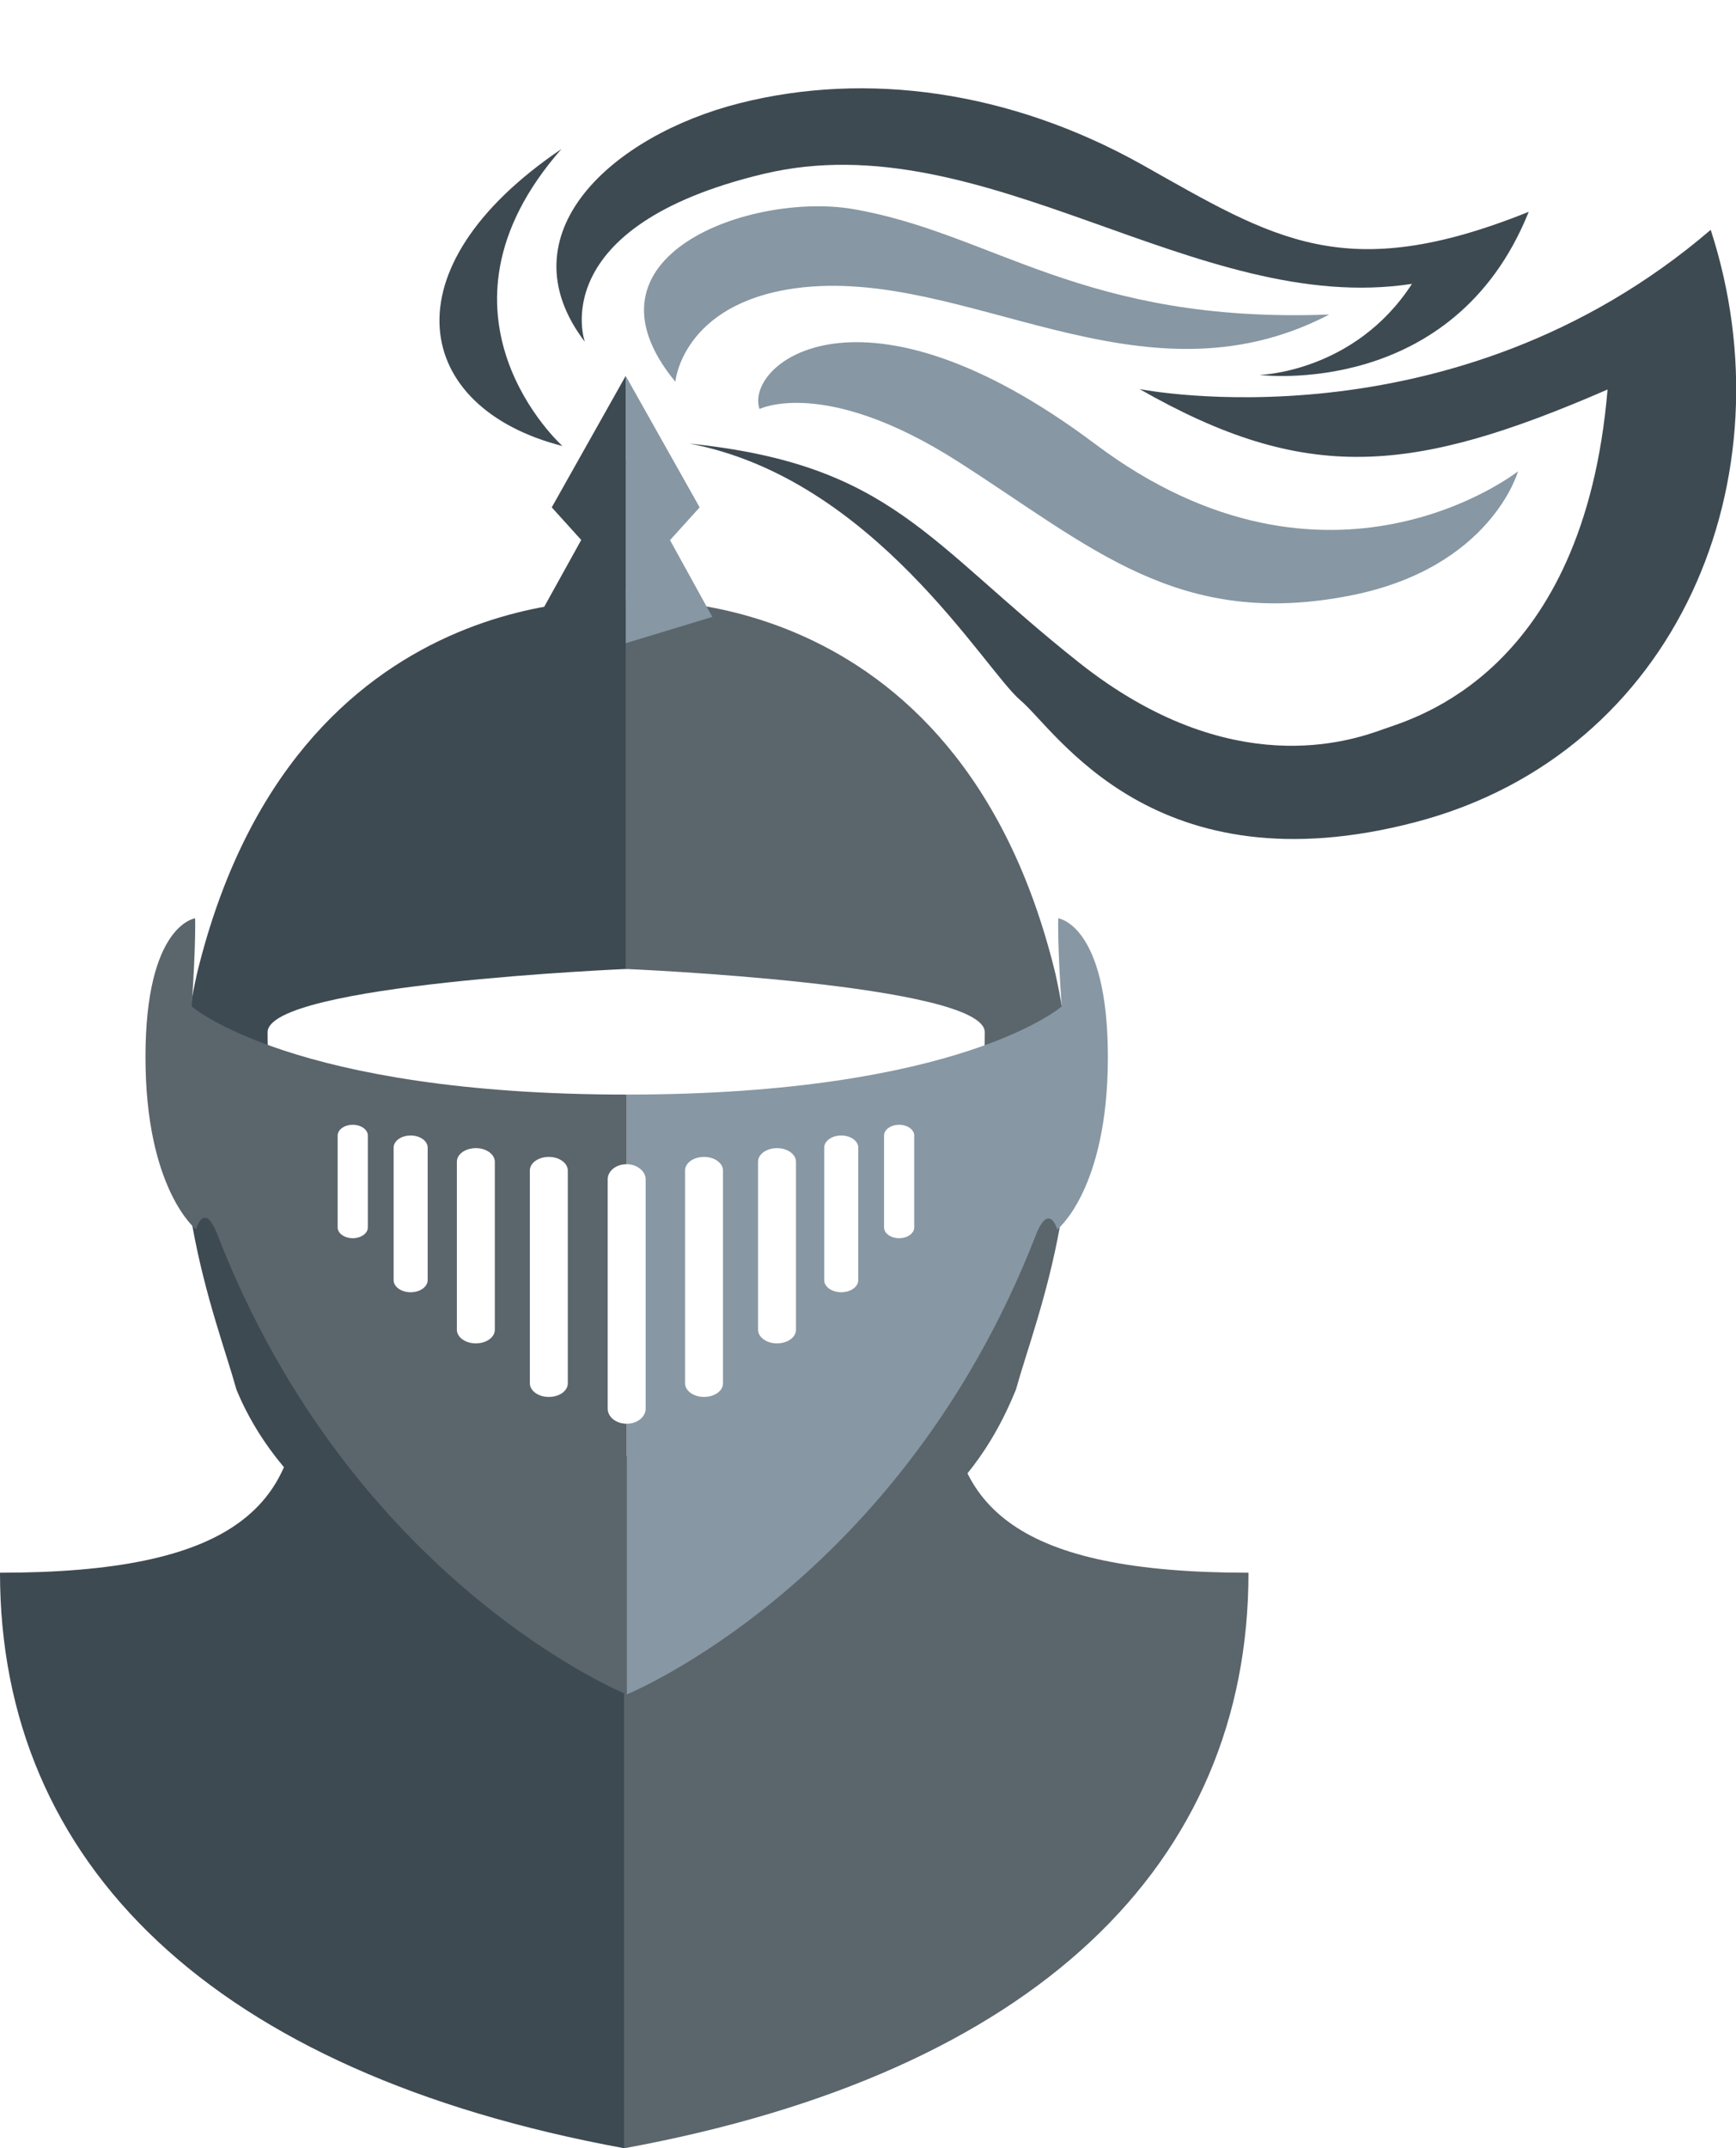 <?xml version="1.0" encoding="utf-8"?>
<!-- Generator: Adobe Illustrator 19.2.0, SVG Export Plug-In . SVG Version: 6.00 Build 0)  -->
<svg version="1.1" id="Layer_1" xmlns="http://www.w3.org/2000/svg" xmlns:xlink="http://www.w3.org/1999/xlink" x="0px" y="0px"
	 viewBox="0 0 356.8 441.2" style="enable-background:new 0 0 356.8 441.2;" xml:space="preserve">
<style type="text/css">
	.st0{fill:#5B656C;}
	.st1{fill:#3E4A52;}
	.st2{fill:#8797A3;}
</style>
<g id="XMLID_2999_">
	<g id="XMLID_3000_">
		<g id="XMLID_3032_">
			<g id="XMLID_3033_">
				<g id="XMLID_3035_">
					<path id="XMLID_33_" class="st0" d="M128.3,299.3c0,0,40.9-22,66.9-15c0,25.3,13.9,38.7,61.4,38.7
						c0,59.8-43.7,102.7-128.3,118.2C128.3,316.7,128.3,299.3,128.3,299.3z"/>
				</g>
				<path id="XMLID_3034_" class="st1" d="M128.3,299.3c0,0-40.9-22-66.9-15C61.4,309.7,47.4,323,0,323
					c0,59.8,43.7,102.7,128.3,118.2C128.3,316.7,128.3,299.3,128.3,299.3z"/>
			</g>
		</g>
		<g id="XMLID_3001_">
			<g id="XMLID_3007_">
				<g id="XMLID_3008_">
					<g id="XMLID_3009_">
						<g id="XMLID_3026_">
							<path id="XMLID_3031_" class="st1" d="M120.2,70.2c0,0-8.5-23.7,36.8-34.5s88.9,29.4,133.2,22.6
								C278.4,76.5,258.9,77,258.9,77s39.8,5.1,55.3-33.5c-37.8,15.2-52.3,5.6-79.5-9.7c-27.2-15.2-56.6-19.2-82.7-12.6
								S103.3,48,120.2,70.2z"/>
							<path id="XMLID_3030_" class="st1" d="M234.2,79.9c0,0,64.2,12.9,117.4-32.7c16.5,50.7-6.6,107.4-60.5,121.6
								s-74-18.8-81.4-25c-7.4-6.3-30.1-45.5-68-52.7c41.6,4.3,48.9,20.3,80.1,45s56,16,62.4,13.7c6.4-2.3,41.3-11.5,46.2-69.8
								C290.1,97.5,268.4,99.4,234.2,79.9z"/>
							<path id="XMLID_3029_" class="st1" d="M115.6,91.6c0,0-30.1-27-0.2-61C79,55.2,85,83.8,115.6,91.6z"/>
							<path id="XMLID_3028_" class="st2" d="M138.8,78.4c0,0,1.4-16,24.7-19.2c34.8-4.7,70.7,25.7,109.7,5.4
								c-50.8,1.9-69.1-16.8-98.1-21.7C154.5,39.5,117.4,52.4,138.8,78.4z"/>
							<path id="XMLID_3027_" class="st2" d="M156.1,84c0,0,13.4-6.7,40.8,10.8s45.2,34.5,80.7,27.5c28.9-5.7,34.4-25.5,34.4-25.5
								s-38.8,30.5-86.9-5.6S153,74.7,156.1,84z"/>
						</g>
						<g id="XMLID_3023_">
							<path id="XMLID_3025_" class="st1" d="M128.8,123.4c0,0-68.2-6-88.3,76.5c-9,40.2,3.8,70,8.1,85.5
								c5.5,13.4,23.4,41.6,80.2,46.4c-56.3-32.4-73.8-81.3-73.8-119.8c0-9.9,73.8-13,73.8-13V123.4z"/>
							<path id="XMLID_3024_" class="st0" d="M128.6,123.4c0,0,68.2-6,88.3,76.5c9,40.2-3.8,70-8.1,85.5
								c-5.5,13.4-20,41.6-76.8,46.4c56.3-32.4,70.4-81.3,70.4-119.8c0-9.9-73.8-13-73.8-13V123.4z"/>
						</g>
						<g id="XMLID_3010_">
							<path id="XMLID_3017_" class="st2" d="M217.5,188.6c0,0-0.2,4.8,0.7,18.1c0,0-20.7,18.1-89.4,18.1v14.3
								c2.1,0,3.9,1.4,3.9,3.1v47.1c0,1.7-1.7,3.1-3.9,3.1c0,30.2,0,55.6,0,55.6s56.2-22.8,84-94.1c2.8-7.3,4.5-1.4,4.5-1.4
								s10.4-8.2,10.4-35.4S217.5,188.6,217.5,188.6z M148.6,284.1c0,1.6-1.8,2.8-3.9,2.8c-2.2,0-3.9-1.3-3.9-2.8v-43.7
								c0-1.6,1.8-2.8,3.9-2.8c2.2,0,3.9,1.3,3.9,2.8V284.1z M163.6,273.1c0,1.6-1.8,2.8-3.9,2.8c-2.2,0-3.9-1.3-3.9-2.8v-34.5
								c0-1.6,1.8-2.8,3.9-2.8c2.2,0,3.9,1.3,3.9,2.8V273.1z M176.4,262.9c0,1.4-1.6,2.5-3.5,2.5s-3.5-1.1-3.5-2.5v-27.2
								c0-1.4,1.6-2.5,3.5-2.5s3.5,1.1,3.5,2.5V262.9z M187.9,252.1c0,1.2-1.4,2.2-3.1,2.2c-1.7,0-3.1-1-3.1-2.2v-18.9
								c0-1.2,1.4-2.2,3.1-2.2c1.7,0,3.1,1,3.1,2.2V252.1z"/>
							<path id="XMLID_3011_" class="st0" d="M124.9,289.3v-47.1c0-1.7,1.7-3.1,3.9-3.1v-14.3c-68.7,0-89.4-18.1-89.4-18.1
								c0.9-13.4,0.7-18.1,0.7-18.1s-10.2,1.3-10.2,28.5s10.4,35.4,10.4,35.4s1.6-6.1,4.4,1.1c27.8,71.6,84.1,94.4,84.1,94.4
								s0-25.4,0-55.6C126.6,292.4,124.9,291,124.9,289.3z M75.6,252.1c0,1.2-1.4,2.2-3.1,2.2c-1.7,0-3.1-1-3.1-2.2v-18.9
								c0-1.2,1.4-2.2,3.1-2.2c1.7,0,3.1,1,3.1,2.2V252.1z M87.9,262.9c0,1.4-1.6,2.5-3.5,2.5s-3.5-1.1-3.5-2.5v-27.2
								c0-1.4,1.6-2.5,3.5-2.5s3.5,1.1,3.5,2.5V262.9z M101.7,273.1c0,1.6-1.8,2.8-3.9,2.8c-2.2,0-3.9-1.3-3.9-2.8v-34.5
								c0-1.6,1.8-2.8,3.9-2.8c2.2,0,3.9,1.3,3.9,2.8V273.1z M116.7,284.1c0,1.6-1.8,2.8-3.9,2.8c-2.2,0-3.9-1.3-3.9-2.8v-43.7
								c0-1.6,1.8-2.8,3.9-2.8c2.2,0,3.9,1.3,3.9,2.8V284.1z"/>
						</g>
					</g>
				</g>
			</g>
			<g id="XMLID_3002_">
				<polygon id="XMLID_3006_" class="st1" points="128.6,121 113.4,104.2 128.6,77.2 				"/>
				<polygon id="XMLID_3005_" class="st2" points="128.6,121 128.6,77.2 143.8,104.2 				"/>
				<polygon id="XMLID_3004_" class="st2" points="146.4,126.7 128.6,94.4 128.6,132.1 				"/>
				<polygon id="XMLID_3003_" class="st1" points="128.6,132.1 128.6,94.4 110.7,126.7 				"/>
			</g>
		</g>
	</g>
</g>
</svg>
